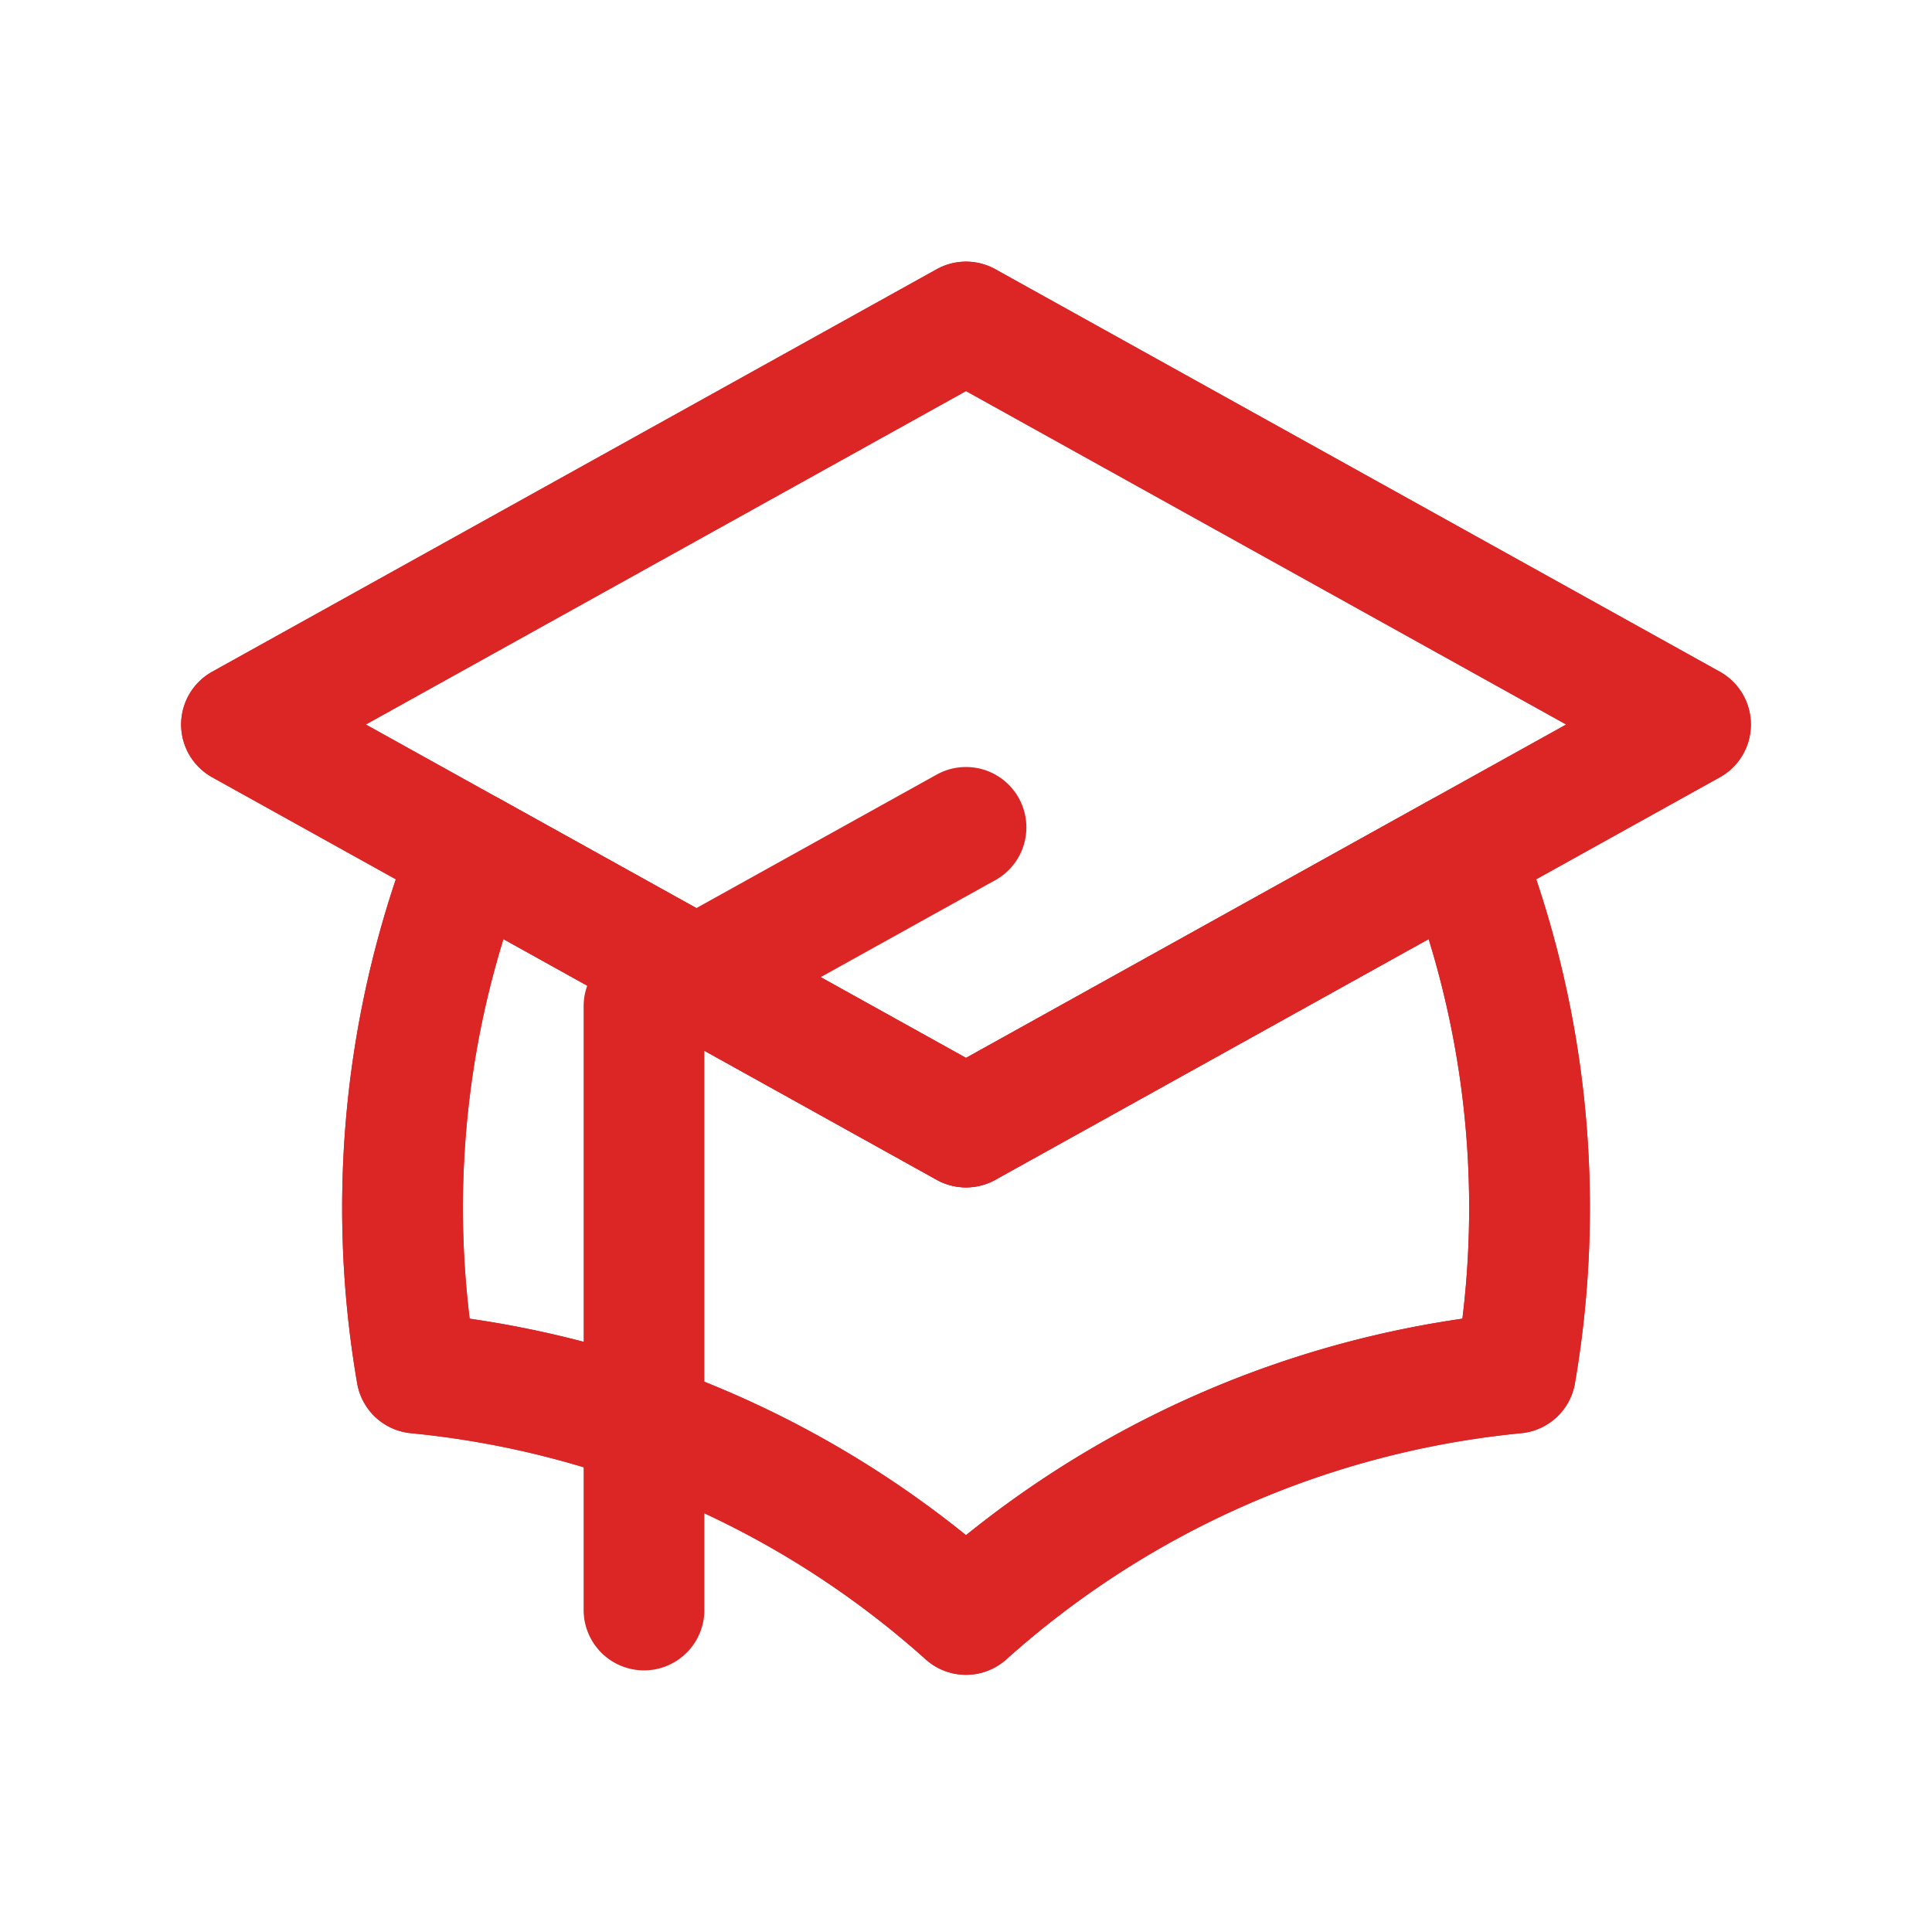<?xml version="1.0" encoding="UTF-8"?>
<svg width="48px" height="48px" viewBox="0 0 24 24" stroke-width="1.5" fill="none" xmlns="http://www.w3.org/2000/svg" color="#dc2626">
  <path d="M12 14l9-5-9-5-9 5 9 5z" stroke="#dc2626" stroke-width="1.5" stroke-linecap="round" stroke-linejoin="round"></path>
  <path d="M12 14l6.16-3.422a12.083 12.083 0 01.665 6.479A11.952 11.952 0 0012 20.055a11.952 11.952 0 00-6.824-2.998 12.078 12.078 0 01.665-6.479L12 14z" stroke="#dc2626" stroke-width="1.5" stroke-linecap="round" stroke-linejoin="round"></path>
  <path d="M12 14l9-5-9-5-9 5 9 5zm0 0l6.16-3.422a12.083 12.083 0 01.665 6.479A11.952 11.952 0 0012 20.055a11.952 11.952 0 00-6.824-2.998 12.078 12.078 0 01.665-6.479L12 14zm-4 6v-7.5l4-2.222" stroke="#dc2626" stroke-width="1.5" stroke-linecap="round" stroke-linejoin="round"></path>
</svg>
